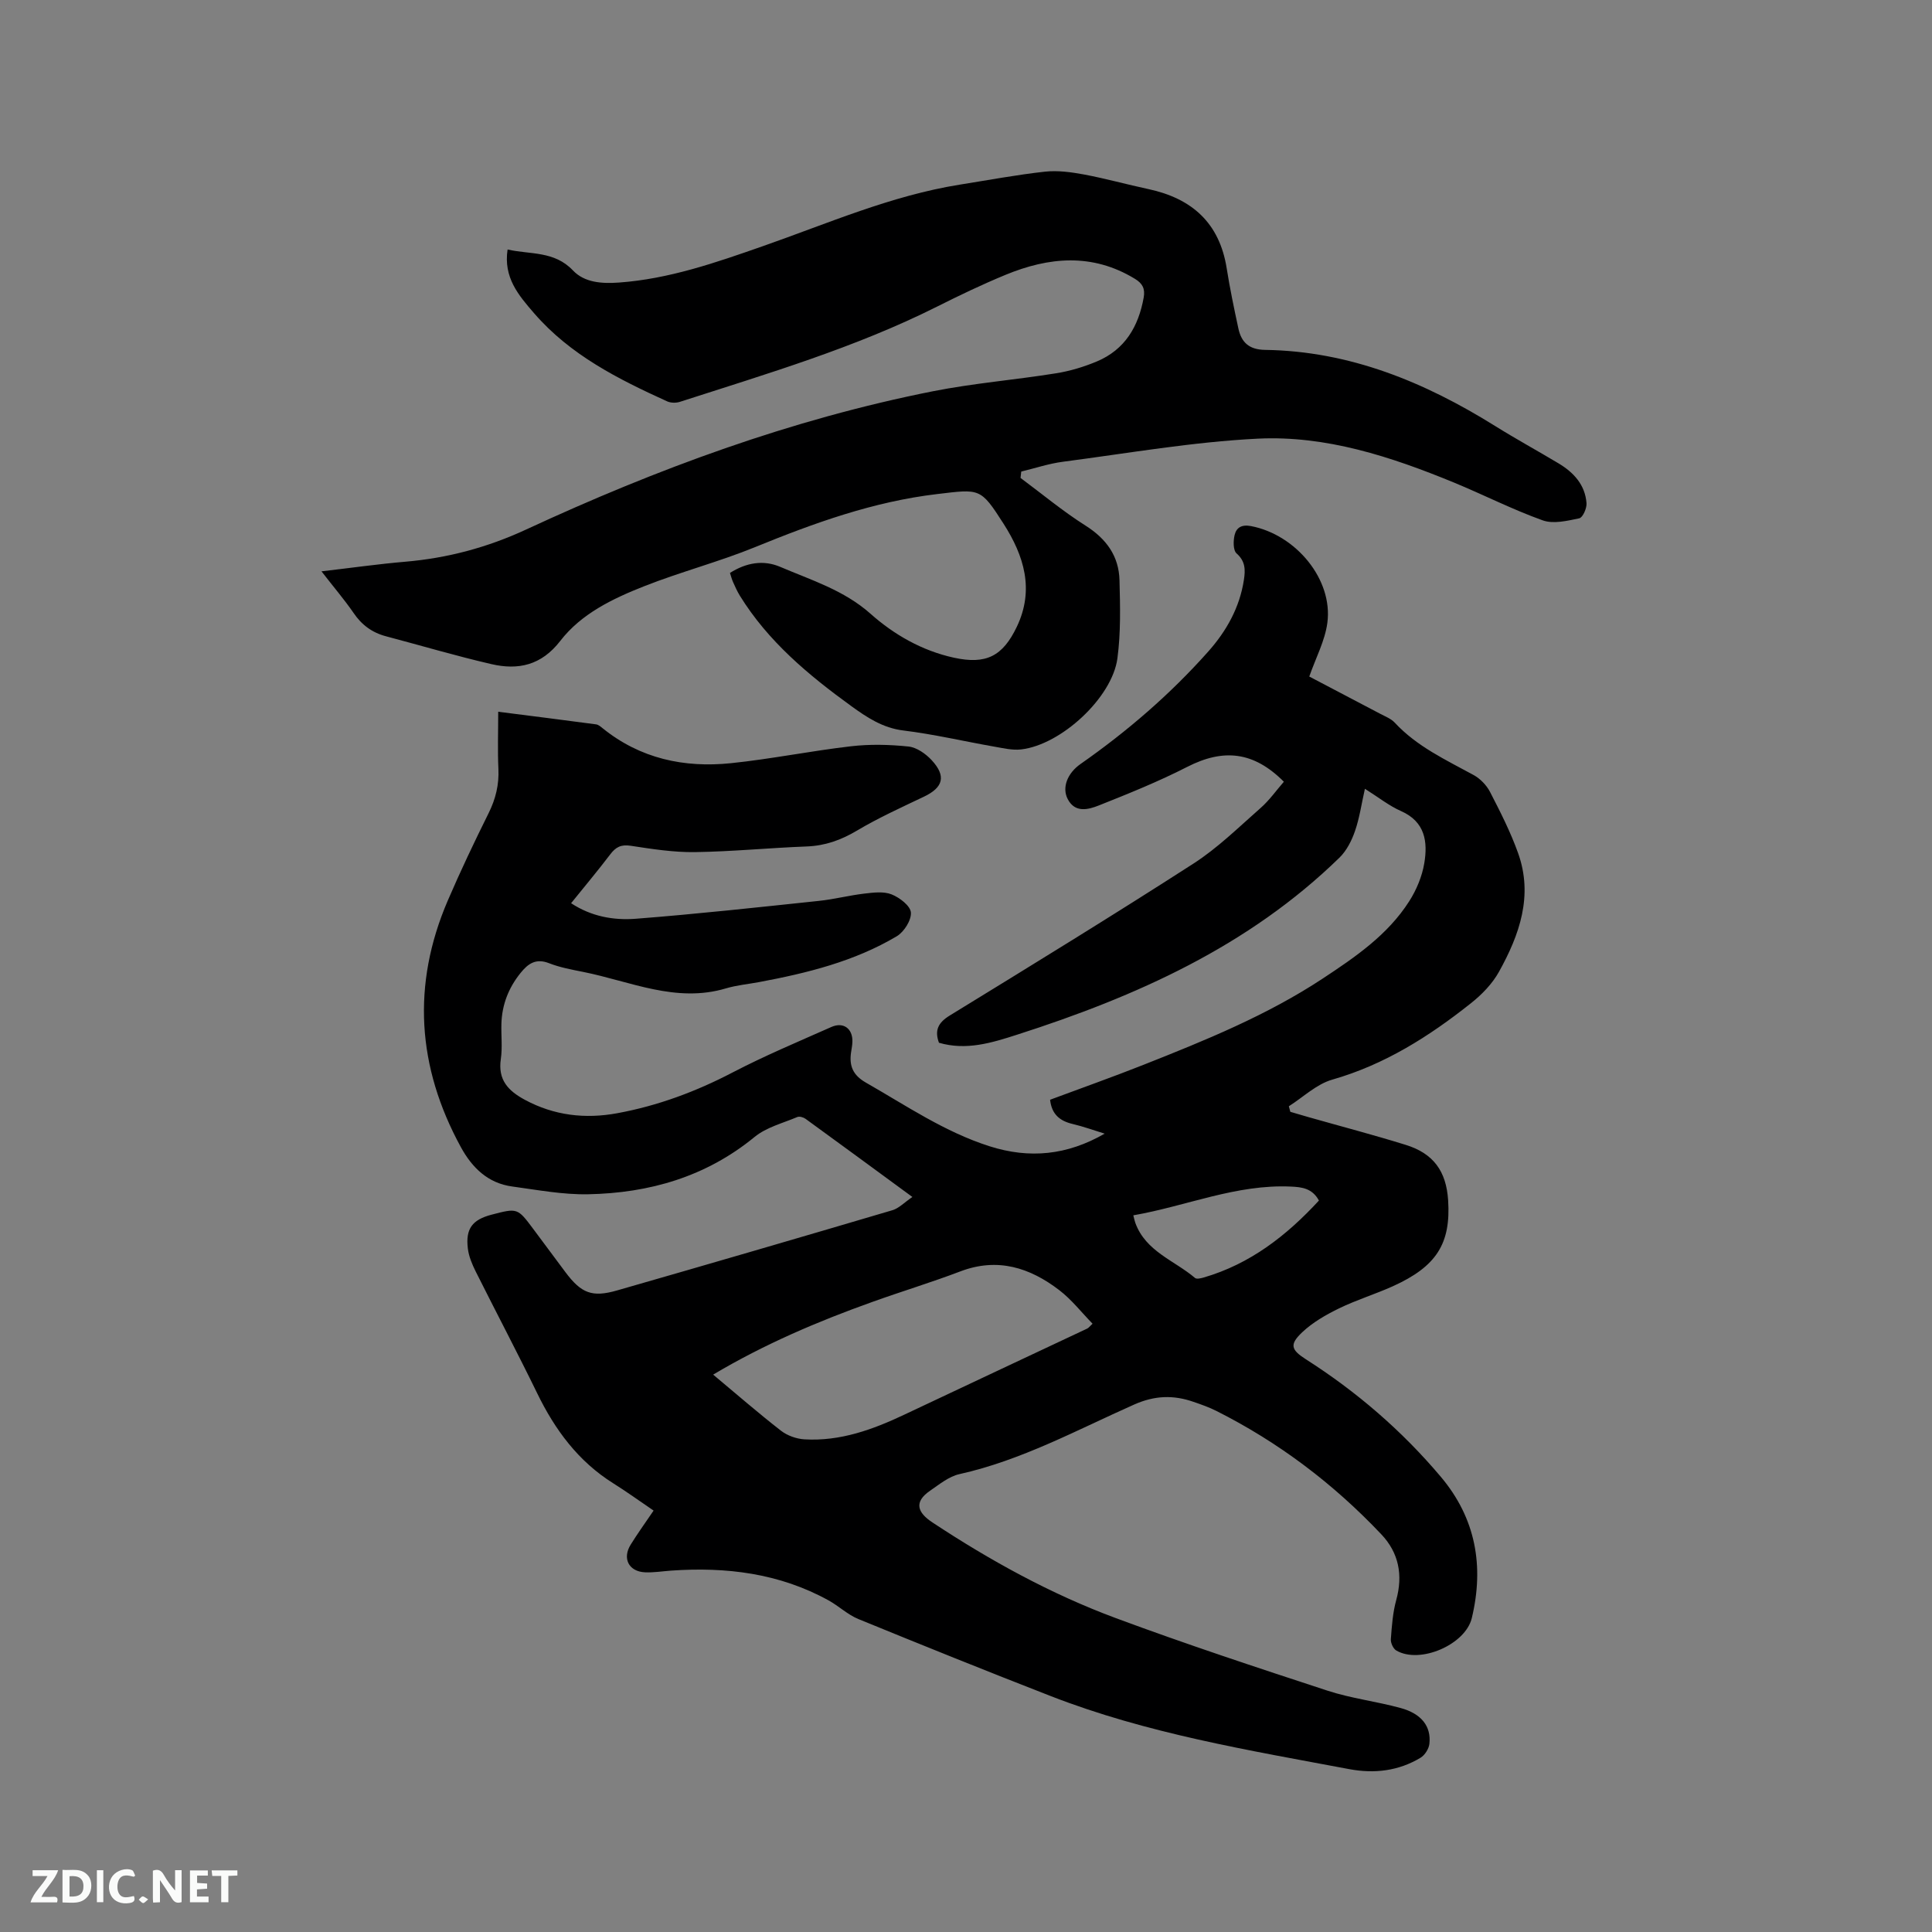 <svg enable-background="new 0 0 400 400" viewBox="0 0 400 400" xmlns="http://www.w3.org/2000/svg"><rect x="0" y="0" width="400" height="400" fill="#808080" stroke="none"/><path d="m135.32 312.75c-2.94-2-5.58-3.91-8.34-5.64-7.26-4.55-12.08-11.08-15.77-18.67-4.12-8.46-8.52-16.79-12.73-25.21-.74-1.49-1.43-3.13-1.62-4.76-.49-4.08.93-5.94 4.9-6.98 5.39-1.41 5.39-1.41 8.68 3 2.22 2.97 4.42 5.96 6.65 8.93 3.26 4.34 5.49 5.24 10.67 3.75 19.02-5.46 38.03-11 57.01-16.61 1.35-.4 2.47-1.61 4.13-2.74-7.77-5.7-14.93-10.96-22.12-16.18-.44-.32-1.26-.56-1.71-.37-3 1.27-6.41 2.12-8.85 4.13-10.08 8.26-21.79 11.61-34.46 11.86-5.23.1-10.5-.9-15.72-1.61-5.04-.68-8.32-3.92-10.64-8.18-9.04-16.56-10.18-33.59-2.7-51 2.63-6.12 5.5-12.15 8.47-18.13 1.45-2.93 2.17-5.86 2.02-9.14-.18-3.8-.04-7.61-.04-11.84 6.93.88 13.59 1.72 20.25 2.61.48.06.95.46 1.35.79 7.8 6.31 16.89 8.25 26.59 7.25 8.31-.86 16.53-2.54 24.83-3.5 3.93-.46 7.99-.36 11.93.05 1.69.18 3.55 1.49 4.78 2.81 3.08 3.32 2.4 5.68-1.6 7.58-4.68 2.23-9.42 4.38-13.86 7.02-3.28 1.95-6.56 3.13-10.38 3.28-7.73.29-15.44 1.06-23.17 1.17-4.42.06-8.88-.64-13.27-1.31-2-.31-3.1.25-4.25 1.77-2.56 3.37-5.28 6.61-8.11 10.12 4.2 2.77 8.83 3.57 13.38 3.22 12.66-.98 25.29-2.37 37.92-3.7 3.15-.33 6.26-1.14 9.41-1.51 1.87-.22 3.99-.49 5.64.16 1.66.66 3.9 2.37 4 3.75.12 1.6-1.42 4.03-2.94 4.93-8.77 5.21-18.55 7.62-28.48 9.48-2.29.43-4.64.64-6.86 1.3-10.35 3.09-19.79-1.45-29.54-3.4-2.39-.48-4.82-.92-7.07-1.8-2.74-1.08-4.36.06-5.94 2.03-2.48 3.08-3.83 6.56-3.95 10.5-.07 2.44.23 4.92-.12 7.31-.63 4.3 1.5 6.56 4.99 8.44 6.08 3.27 12.49 3.99 19.12 2.77 8.38-1.54 16.27-4.47 23.86-8.43 6.66-3.47 13.61-6.38 20.48-9.43 2.49-1.1 4.43.36 4.34 3.07-.02.74-.17 1.47-.28 2.21-.4 2.78.38 4.7 3.07 6.24 8.36 4.77 16.32 10.23 25.64 13.19 8.22 2.61 16 1.87 23.8-2.62-2.22-.68-4.41-1.48-6.66-2.01-2.67-.63-4.32-2.04-4.64-5.01 6.47-2.41 12.94-4.7 19.31-7.22 12.81-5.07 25.59-10.25 37.15-17.88 6.73-4.44 13.45-9.03 17.89-15.99 1.5-2.35 2.66-5.13 3.12-7.86.75-4.45.19-8.61-4.82-10.82-2.49-1.1-4.68-2.86-7.47-4.61-.71 3.13-1.11 6.03-2.05 8.74-.68 1.98-1.73 4.06-3.2 5.5-18.85 18.39-42.13 28.77-66.76 36.67-5.29 1.7-10.52 3.32-16.18 1.67-.93-2.55-.2-4.15 2.24-5.64 16.88-10.36 33.78-20.72 50.43-31.44 5.04-3.24 9.4-7.55 13.93-11.53 1.81-1.59 3.23-3.62 4.81-5.43-6.24-6.26-12.48-6.93-20.04-3.06-5.91 3.02-12.1 5.52-18.27 7.97-2.17.86-4.92 1.61-6.44-1.32-1.25-2.41-.04-5.38 2.65-7.26 9.68-6.77 18.58-14.44 26.43-23.27 3.78-4.25 6.53-9.13 7.4-14.88.31-2.03.33-3.82-1.52-5.45-.73-.64-.7-2.63-.4-3.84.37-1.49 1.43-2.19 3.38-1.82 9.32 1.78 17.03 11.07 15.81 20.07-.5 3.68-2.37 7.17-3.74 11.08 4.88 2.56 9.81 5.14 14.74 7.74 1.02.54 2.2.99 2.96 1.81 4.58 4.94 10.56 7.69 16.32 10.84 1.37.75 2.67 2.09 3.39 3.47 2.13 4.13 4.26 8.31 5.82 12.68 3.17 8.83.3 16.94-3.96 24.6-1.38 2.48-3.54 4.71-5.79 6.49-8.66 6.88-17.88 12.73-28.73 15.83-3.25.93-6 3.62-8.98 5.51.1.38.21.77.31 1.15 1.24.36 2.48.73 3.73 1.09 6.72 1.91 13.48 3.68 20.15 5.75 5.76 1.78 8.4 5.46 8.79 11.47.58 8.98-2.4 13.71-11.44 17.8-3.66 1.65-7.54 2.83-11.15 4.59-2.71 1.32-5.45 2.89-7.62 4.94-2.67 2.53-2.34 3.61.75 5.59 10.53 6.72 19.91 14.8 27.95 24.34 7.22 8.56 9 18.47 6.41 29.25-1.32 5.5-10.74 9.57-15.63 6.71-.64-.37-1.19-1.58-1.13-2.35.2-2.72.4-5.51 1.12-8.12 1.42-5.17.52-9.77-3.09-13.58-9.91-10.48-21.28-19.08-34.19-25.57-1.51-.76-3.12-1.32-4.72-1.87-4.15-1.44-8.01-1.32-12.25.56-11.87 5.27-23.36 11.56-36.22 14.42-2.15.48-4.11 2.1-6.01 3.4-3.5 2.39-2.62 4.57.46 6.6 11.96 7.9 24.51 14.81 37.95 19.8 14.47 5.37 29.15 10.22 43.82 15.02 4.91 1.61 10.13 2.22 15.13 3.59 4.34 1.18 6.38 3.8 5.98 7.42-.11 1.03-.94 2.34-1.83 2.88-4.55 2.74-9.55 3.33-14.71 2.37-20.91-3.93-41.95-7.38-61.92-15.16-13.31-5.18-26.56-10.52-39.78-15.93-2.21-.91-4.04-2.69-6.16-3.86-10.18-5.62-21.2-6.96-32.61-6.16-1.8.13-3.6.43-5.38.35-3.38-.15-4.77-2.89-2.95-5.77 1.44-2.31 3.03-4.53 4.72-7.01zm12.33-28.15c4.91 4.1 9.38 7.99 14.05 11.62 1.31 1.01 3.18 1.68 4.84 1.78 7.4.44 14.14-2.01 20.71-5.12 12.61-5.97 25.24-11.87 37.86-17.82.27-.13.46-.41 1.09-1-2.3-2.36-4.33-4.99-6.88-6.94-6.09-4.67-12.77-6.82-20.47-3.9-6.02 2.29-12.21 4.16-18.27 6.34-11.26 4.03-22.25 8.69-32.93 15.04zm86.99-32.98c.2.78.28 1.19.42 1.57 2.15 5.92 8.09 7.77 12.36 11.4.33.28 1.2.07 1.77-.09 9.65-2.8 17.2-8.69 23.88-15.94-1.37-2.52-3.49-2.79-5.78-2.89-11.33-.53-21.67 4.04-32.65 5.95z" fill="#000001"/><path d="m66.56 118.29c6.28-.73 11.8-1.52 17.34-1.99 8.75-.75 17-2.95 25.01-6.66 27.06-12.54 54.93-22.83 84.27-28.64 8.39-1.66 16.98-2.35 25.44-3.71 2.9-.46 5.79-1.33 8.5-2.47 5.78-2.44 8.59-7.2 9.67-13.22.33-1.86-.27-2.94-1.83-3.88-8.8-5.36-17.8-4.53-26.82-.8-4.79 1.98-9.48 4.22-14.11 6.55-17.02 8.54-35.22 13.9-53.24 19.72-.8.26-1.9.25-2.66-.09-10.15-4.62-20.06-9.59-27.56-18.26-3.24-3.74-6.36-7.39-5.48-13.18 4.73 1.06 9.67.26 13.53 4.33 2.41 2.54 5.99 2.76 9.53 2.51 10.38-.75 20.03-4.12 29.75-7.52 13.47-4.71 26.62-10.49 40.86-12.76 5.86-.93 11.7-2.03 17.59-2.68 2.65-.29 5.45.1 8.11.59 4.47.84 8.86 2.07 13.31 3.02 9 1.93 14.71 7 16.2 16.38.66 4.18 1.53 8.33 2.42 12.46.62 2.9 2.22 4.4 5.53 4.45 17.5.25 33.02 6.65 47.63 15.76 4.31 2.69 8.78 5.13 13.14 7.74 3.13 1.88 5.5 4.44 5.78 8.24.08 1.05-.78 2.98-1.5 3.13-2.48.52-5.36 1.22-7.58.42-6.26-2.24-12.22-5.29-18.38-7.83-13.02-5.35-26.47-9.78-40.62-9.08-13.49.67-26.9 3.03-40.32 4.78-2.92.38-5.76 1.34-8.63 2.03-.05.44-.1.88-.15 1.32 4.46 3.31 8.76 6.9 13.44 9.86 4.33 2.74 6.92 6.31 7.05 11.33.14 5.38.28 10.84-.43 16.15-1.08 8.16-11.68 17.93-19.94 18.87-1.83.21-3.77-.27-5.63-.59-6.25-1.1-12.46-2.56-18.75-3.33-4.28-.52-7.59-2.74-10.78-5.05-8.86-6.42-17.24-13.4-23.09-22.89-.55-.9-.98-1.87-1.41-2.84-.25-.56-.4-1.18-.62-1.84 3.37-2.13 6.9-2.75 10.4-1.26 6.45 2.76 13.18 4.81 18.7 9.71 4.88 4.34 10.68 7.66 17.27 9.1 6.65 1.45 10.1-.29 13.02-6.4 3.68-7.7 1.49-14.71-2.74-21.33-4.79-7.49-4.88-7.2-13.75-6.15-13.2 1.56-25.47 5.99-37.66 10.97-7.52 3.07-15.45 5.13-23.02 8.12-6.49 2.56-12.99 5.67-17.34 11.3-3.93 5.09-8.73 6.11-14.31 4.81-7.31-1.69-14.51-3.83-21.77-5.75-2.89-.76-5.06-2.36-6.75-4.87-1.9-2.75-4.08-5.3-6.62-8.58z" fill="#000001"/><g fill="#fafbfa"><path d="m37.59 393.81c-.92.31-1.52.05-2-.78-.7-1.2-1.52-2.34-2.47-3.78v4.59c-.55.03-.95.05-1.41.07-.03-.37-.06-.64-.06-.91 0-1.91 0-3.81 0-5.7 1.13-.41 1.77-.03 2.29.91.62 1.11 1.38 2.14 2.31 3.19v-4.2h1.35v6.61z"/><path d="m12.94 393.88v-6.75c1.9.19 3.93-.54 5.37 1.29.8 1.01.78 2.88.03 3.97-1.37 1.97-3.4 1.51-5.4 1.49m1.45-1.22c2.04.12 2.92-.58 2.89-2.21-.03-1.51-.98-2.19-2.89-2z"/><path d="m11.81 393.87h-5.49c.68-2.18 2.47-3.48 3.51-5.45h-3.08v-1.21h5.29c-.71 2.13-2.44 3.48-3.47 5.51.86 0 1.63.04 2.39-.01.79-.05 1.14.21.85 1.16"/><path d="m39.33 393.86v-6.61h3.7v1.07h-2.22v1.52c.68.04 1.34.09 2.07.13v1.07c-.72.05-1.38.09-2.1.14v1.48h2.4v1.19h-3.85z"/><path d="m27.71 388.56c-1.15-.3-2.46-.61-3.1.64-.37.73-.41 1.93-.06 2.67.63 1.35 1.99.93 3.17.68.35.94-.01 1.32-.93 1.46-1.62.25-3.05-.27-3.76-1.48-.73-1.24-.6-3.03.31-4.17.88-1.11 2.71-1.7 4-1.16.32.13.44.74.65 1.12-.1.08-.19.16-.28.24"/><path d="m49.15 387.24v1.07c-.59.02-1.17.05-1.87.08v5.44h-1.48v-5.44h-1.85c-.05-.4-.08-.73-.13-1.15z"/><path d="m20.06 387.21h1.33v6.62h-1.33z"/><path d="m30.68 393.25c-.49.38-.8.79-1.05.76-.32-.05-.6-.45-.9-.7.26-.24.51-.64.8-.67.29-.04.62.3 1.15.61"/></g></svg>